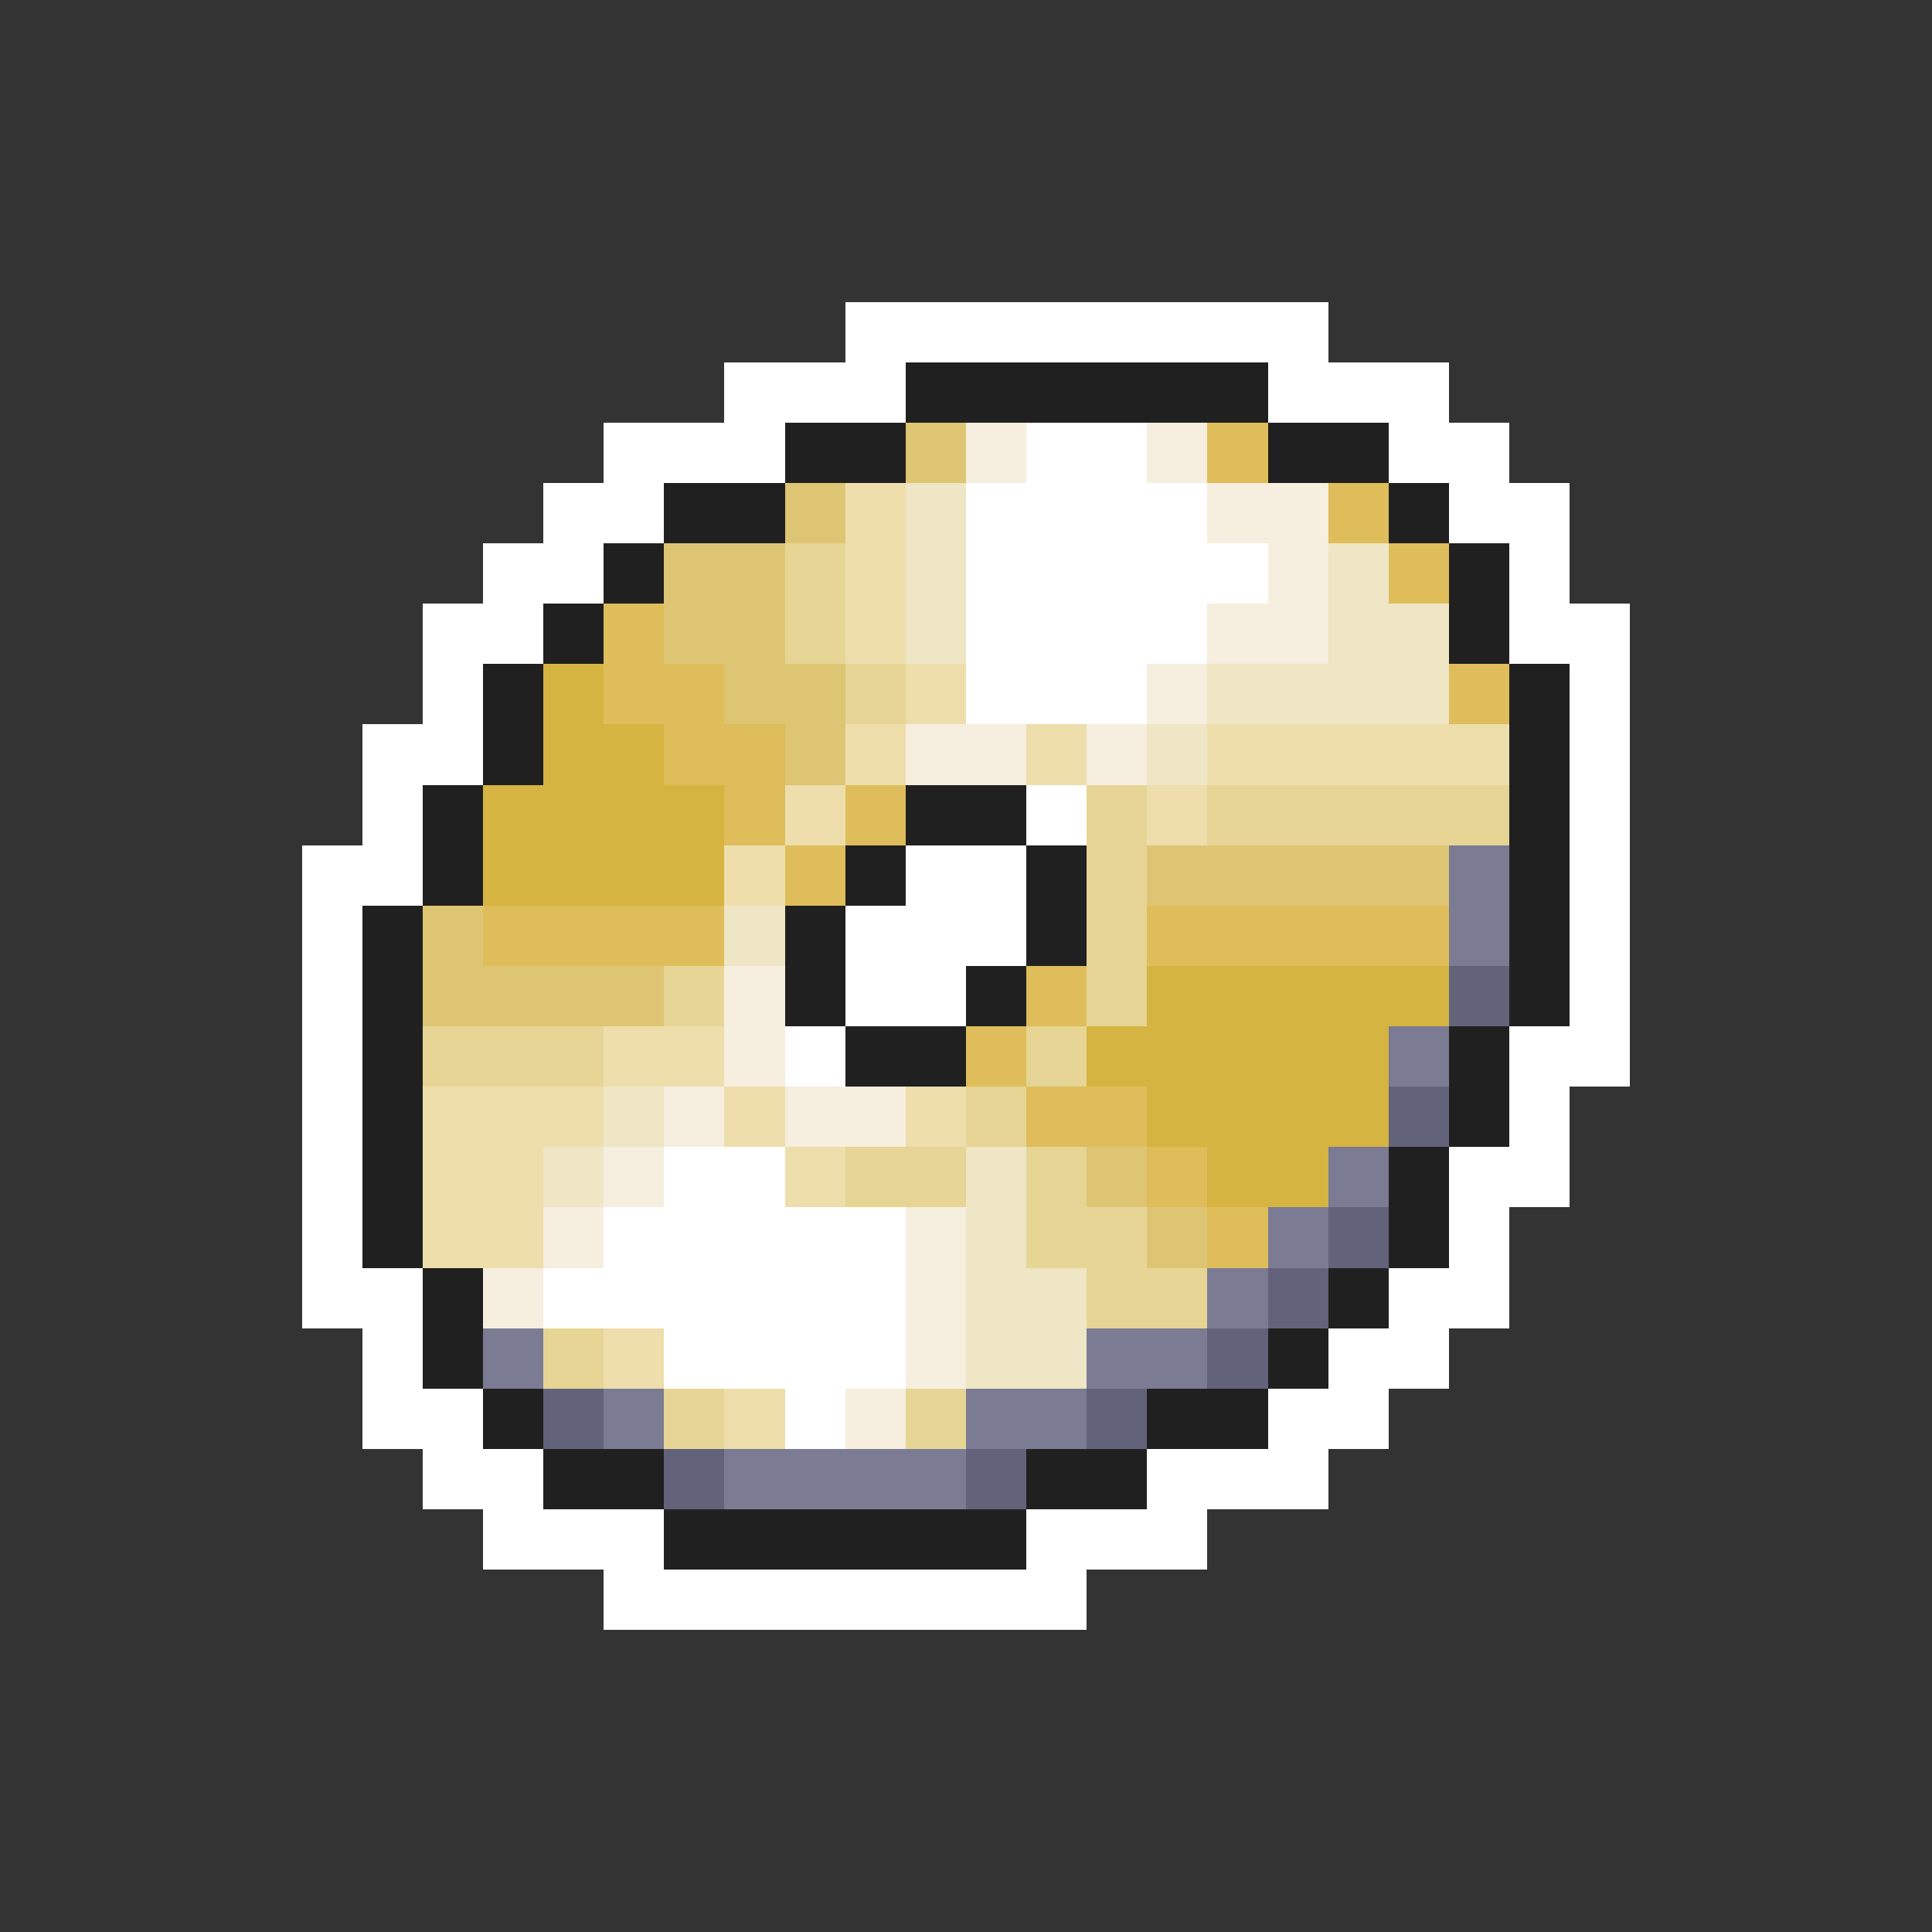 <svg xmlns="http://www.w3.org/2000/svg" viewBox="0 -0.5 32 32" shape-rendering="crispEdges">
<rect x="0" y="-0.5" width="32" height="32" fill="#333333" stroke="none"/>
<path stroke="#ffffff" d="M14 5h8M12 6h3M21 6h3M10 7h3M17 7h2M23 7h2M9 8h2M16 8h4M24 8h2M8 9h2M16 9h5M25 9h1M7 10h2M16 10h4M25 10h2M7 11h1M16 11h3M26 11h1M6 12h2M26 12h1M6 13h1M17 13h1M26 13h1M5 14h2M15 14h2M26 14h1M5 15h1M14 15h3M26 15h1M5 16h1M14 16h2M26 16h1M5 17h1M13 17h1M25 17h2M5 18h1M25 18h1M5 19h1M11 19h2M24 19h2M5 20h1M10 20h5M24 20h1M5 21h2M9 21h6M23 21h2M6 22h1M11 22h4M22 22h2M6 23h2M13 23h1M21 23h2M7 24h2M19 24h3M8 25h3M17 25h3M10 26h8" />
<path stroke="#202020" d="M15 6h6M13 7h2M21 7h2M11 8h2M23 8h1M10 9h1M24 9h1M9 10h1M24 10h1M8 11h1M25 11h1M8 12h1M25 12h1M7 13h1M15 13h2M25 13h1M7 14h1M14 14h1M17 14h1M25 14h1M6 15h1M13 15h1M17 15h1M25 15h1M6 16h1M13 16h1M16 16h1M25 16h1M6 17h1M14 17h2M24 17h1M6 18h1M24 18h1M6 19h1M23 19h1M6 20h1M23 20h1M7 21h1M22 21h1M7 22h1M21 22h1M8 23h1M19 23h2M9 24h2M17 24h2M11 25h6" />
<path stroke="#dec573" d="M15 7h1M13 8h1M11 9h2M11 10h2M12 11h2M13 12h1M19 14h5M7 15h1M7 16h4M18 19h1M19 20h1" />
<path stroke="#f6eede" d="M16 7h1M19 7h1M20 8h2M21 9h1M20 10h2M19 11h1M15 12h2M18 12h1M12 16h1M12 17h1M11 18h1M13 18h2M10 19h1M9 20h1M15 20h1M8 21h1M15 21h1M15 22h1M14 23h1" />
<path stroke="#debd5a" d="M20 7h1M22 8h1M23 9h1M10 10h1M10 11h2M24 11h1M11 12h2M12 13h1M14 13h1M13 14h1M8 15h4M19 15h5M17 16h1M16 17h1M17 18h2M19 19h1M20 20h1" />
<path stroke="#eedeac" d="M14 8h1M14 9h1M14 10h1M15 11h1M14 12h1M17 12h1M20 12h5M13 13h1M19 13h1M12 14h1M10 17h2M7 18h3M12 18h1M15 18h1M7 19h2M13 19h1M7 20h2M10 22h1M12 23h1" />
<path stroke="#eee6c5" d="M15 8h1M15 9h1M22 9h1M15 10h1M22 10h2M20 11h4M19 12h1M12 15h1M10 18h1M9 19h1M16 19h1M16 20h1M16 21h2M16 22h2" />
<path stroke="#e6d594" d="M13 9h1M13 10h1M14 11h1M18 13h1M20 13h5M18 14h1M18 15h1M11 16h1M18 16h1M7 17h3M17 17h1M16 18h1M14 19h2M17 19h1M17 20h2M18 21h2M9 22h1M11 23h1M15 23h1" />
<path stroke="#d5b441" d="M9 11h1M9 12h2M8 13h4M8 14h4M19 16h5M18 17h5M19 18h4M20 19h2" />
<path stroke="#7b7b94" d="M24 14h1M24 15h1M23 17h1M22 19h1M21 20h1M20 21h1M8 22h1M18 22h2M10 23h1M16 23h2M12 24h4" />
<path stroke="#62627b" d="M24 16h1M23 18h1M22 20h1M21 21h1M20 22h1M9 23h1M18 23h1M11 24h1M16 24h1" />
</svg>